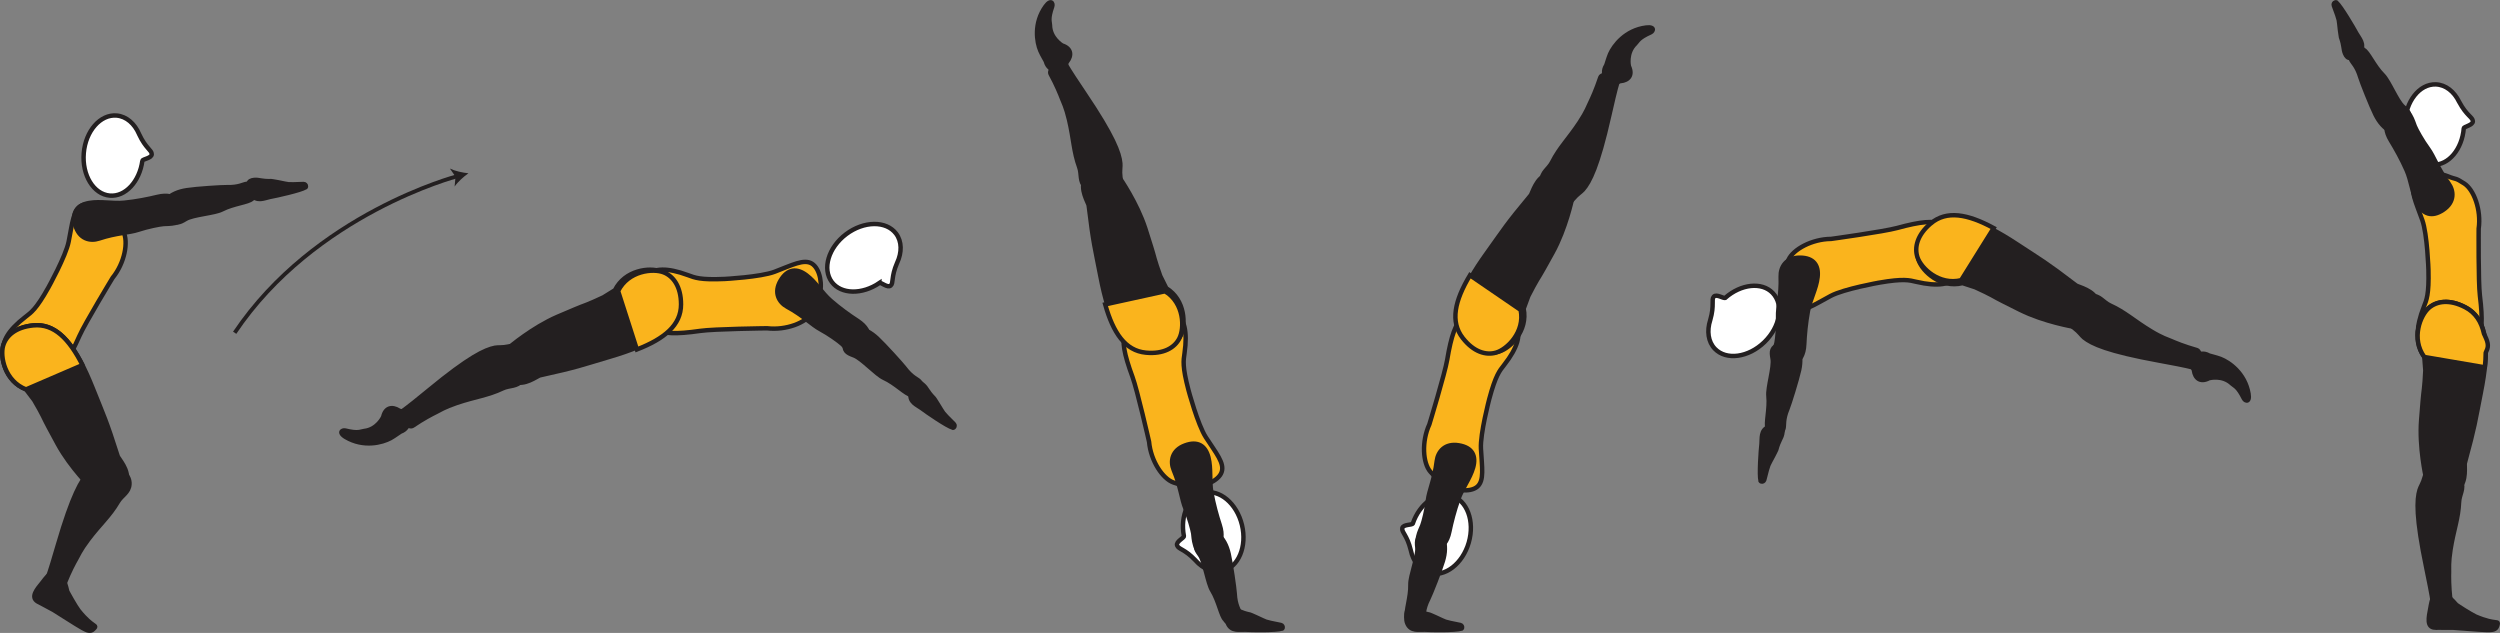 <?xml version="1.0" encoding="UTF-8" standalone="no"?>
<!-- Created with Inkscape (http://www.inkscape.org/) -->

<svg
   version="1.1"
   id="svg1"
   width="318.087"
   height="80.531"
   viewBox="0 0 318.087 80.531"
   sodipodi:docname="cell.svg"
   xmlns:inkscape="http://www.inkscape.org/namespaces/inkscape"
   xmlns:sodipodi="http://sodipodi.sourceforge.net/DTD/sodipodi-0.dtd"
   xmlns="http://www.w3.org/2000/svg"
   xmlns:svg="http://www.w3.org/2000/svg">
  <rect x="0" y="0" width="318.087" height="80.531" fill="#808080" stroke="none"/>
  <sodipodi:namedview
     id="namedview1"
     pagecolor="#ffffff"
     bordercolor="#000000"
     borderopacity="0.25"
     inkscape:showpageshadow="2"
     inkscape:pageopacity="0.0"
     inkscape:pagecheckerboard="0"
     inkscape:deskcolor="#d1d1d1">
    <inkscape:page
       x="0"
       y="0"
       inkscape:label="1"
       id="page1"
       width="318.087"
       height="80.531"
       margin="0"
       bleed="0" />
  </sodipodi:namedview>
  <defs
     id="defs1" />
  <path
     style="fill:#fab41d;fill-opacity:1;fill-rule:nonzero;stroke:none"
     d="m 151.216,49.631 c -0.796,-3.025 -0.64,-3.77 -0.505,-4.682 0.833,-5.719 -1.989,-6.02 -4.599,-4.791 -3.068,1.443 -4.197,1.9 -2.02,7.801 0.61,1.647 2.11,8.251 2.11,8.251 0.218,2.437 1.733,4.703 3.104,5.182 1.453,0.505 0.916,0.203 2.333,0.422 1.364,0.219 3.401,-0.579 3.796,-1.75 0.391,-1.124 -0.692,-2.395 -2.009,-4.427 -1.038,-1.609 -2.21,-6.006 -2.21,-6.006"
     id="path1153" />
  <path
     style="fill:none;stroke:#231f20;stroke-width:0.566;stroke-linecap:butt;stroke-linejoin:miter;stroke-miterlimit:4;stroke-dasharray:none;stroke-opacity:1"
     d="m 151.216,49.631 c -0.796,-3.025 -0.64,-3.77 -0.505,-4.682 0.833,-5.719 -1.989,-6.02 -4.599,-4.791 -3.068,1.443 -4.197,1.9 -2.02,7.801 0.61,1.647 2.11,8.251 2.11,8.251 0.218,2.437 1.733,4.703 3.104,5.182 1.453,0.505 0.916,0.203 2.333,0.422 1.364,0.219 3.401,-0.579 3.796,-1.75 0.391,-1.124 -0.692,-2.395 -2.009,-4.427 -1.038,-1.609 -2.21,-6.006 -2.21,-6.006 z"
     id="path1154" />
  <path
     style="fill:#ffffff;fill-opacity:1;fill-rule:nonzero;stroke:none"
     d="m 150.634,68.21 c 0.036,0.244 -1.032,0.687 -0.866,1.187 0.167,0.5 0.959,0.443 2.324,1.885 l 0.015,0.022 c 0.964,1.078 2.24,1.635 3.464,1.338 2.016,-0.489 3.109,-3.114 2.448,-5.854 -0.667,-2.75 -2.849,-4.567 -4.864,-4.083 -1.933,0.463 -3.021,2.896 -2.521,5.505"
     id="path1155" />
  <path
     style="fill:none;stroke:#231f20;stroke-width:0.566;stroke-linecap:butt;stroke-linejoin:miter;stroke-miterlimit:4;stroke-dasharray:none;stroke-opacity:1"
     d="m 150.634,68.21 c 0.036,0.244 -1.032,0.687 -0.866,1.187 0.167,0.5 0.959,0.443 2.324,1.885 l 0.015,0.022 c 0.964,1.078 2.24,1.635 3.464,1.338 2.016,-0.489 3.109,-3.114 2.448,-5.854 -0.667,-2.75 -2.849,-4.567 -4.864,-4.083 -1.933,0.463 -3.021,2.896 -2.521,5.505 z"
     id="path1156" />
  <path
     style="fill:#231f20;fill-opacity:1;fill-rule:nonzero;stroke:none"
     d="m 140.112,24.235 c 2.214,-0.473 2.579,-0.869 2.432,-1.817 -0.088,-0.63 0.043,-1.245 0,-1.636 -0.118,-1.285 -0.869,-3.411 -4.552,-8.869 -0.833,-1.23 -1.994,-2.984 -2.41,-3.73 -0.667,-1.177 -2.188,0.714 -1.928,1.188 0.818,1.511 1.25,2.605 1.474,3.187 0.151,0.402 0.516,1.068 0.896,2.699 0.578,2.459 0.568,4.016 1.287,6.005 0.333,0.921 0,1.828 0.791,2.563 0.786,0.749 2.01,0.41 2.01,0.41"
     id="path1157" />
  <path
     style="fill:none;stroke:#231f20;stroke-width:0.566;stroke-linecap:butt;stroke-linejoin:miter;stroke-miterlimit:4;stroke-dasharray:none;stroke-opacity:1"
     d="m 140.112,24.235 c 2.214,-0.473 2.579,-0.869 2.432,-1.817 -0.088,-0.63 0.043,-1.245 0,-1.636 -0.118,-1.285 -0.869,-3.411 -4.552,-8.869 -0.833,-1.23 -1.994,-2.984 -2.41,-3.73 -0.667,-1.177 -2.188,0.714 -1.928,1.188 0.818,1.511 1.25,2.605 1.474,3.187 0.151,0.402 0.516,1.068 0.896,2.699 0.578,2.459 0.568,4.016 1.287,6.005 0.333,0.921 0,1.828 0.791,2.563 0.786,0.749 2.01,0.41 2.01,0.41 z"
     id="path1158" />
  <path
     style="fill:#231f20;fill-opacity:1;fill-rule:nonzero;stroke:#231f20;stroke-width:0.566;stroke-linecap:round;stroke-linejoin:round;stroke-miterlimit:4;stroke-dasharray:none;stroke-opacity:1"
     d="m 138.066,22.788 c -0.76,1.198 0.406,3.011 0.448,3.344 0.604,4.979 0.781,5.317 1.505,9.067 1.052,5.432 2.615,8.99 5.953,9.298 2.255,0.202 3.651,-0.652 4.25,-1.824 0.656,-1.307 0.625,-4.484 -1.828,-6.004 l -0.766,-1.538 c -0.38,-1.098 -0.573,-1.634 -0.724,-2.191 -0.25,-0.964 -0.584,-1.991 -1.177,-3.86 -1.068,-3.302 -3.271,-6.454 -3.271,-6.454 -0.104,-0.291 -0.297,-0.494 -0.53,-0.634"
     id="path1159" />
  <path
     style="fill:#fab41d;fill-opacity:1;fill-rule:nonzero;stroke:none"
     d="m 148.248,37.058 -7.63,1.672 c 1.021,3.615 2.541,5.891 5.177,6.141 2.26,0.214 3.661,-0.636 4.255,-1.807 0.666,-1.302 0.652,-4.479 -1.802,-6.006"
     id="path1160" />
  <path
     style="fill:none;stroke:#231f20;stroke-width:0.566;stroke-linecap:butt;stroke-linejoin:miter;stroke-miterlimit:4;stroke-dasharray:none;stroke-opacity:1"
     d="m 148.248,37.058 -7.63,1.672 c 1.021,3.615 2.541,5.891 5.177,6.141 2.26,0.214 3.661,-0.636 4.255,-1.807 0.666,-1.302 0.652,-4.479 -1.802,-6.006 z"
     id="path1161" />
  <path
     style="fill:#231f20;fill-opacity:1;fill-rule:nonzero;stroke:none"
     d="m 155.874,78.834 c -0.491,-0.416 -0.803,-2.342 -1.642,-3.708 -0.573,-0.927 -0.932,-3.645 -1.568,-4.525 -0.582,-0.808 -0.77,-1.23 0.027,-2.047 0.479,-0.49 1.713,-1.125 2.093,-0.781 0.891,0.791 1.298,1.645 1.542,2.686 0.276,1.183 0.745,4.464 0.776,5.074 0.073,1.521 0.557,2.073 0.62,2.473 0.104,0.756 -0.162,0.986 -0.63,1.162 -0.906,0.338 -1.218,-0.334 -1.218,-0.334"
     id="path1162" />
  <path
     style="fill:none;stroke:#231f20;stroke-width:0.566;stroke-linecap:butt;stroke-linejoin:miter;stroke-miterlimit:4;stroke-dasharray:none;stroke-opacity:1"
     d="m 155.874,78.834 c -0.491,-0.416 -0.803,-2.342 -1.642,-3.708 -0.573,-0.927 -0.932,-3.645 -1.568,-4.525 -0.582,-0.808 -0.77,-1.23 0.027,-2.047 0.479,-0.49 1.713,-1.125 2.093,-0.781 0.891,0.791 1.298,1.645 1.542,2.686 0.276,1.183 0.745,4.464 0.776,5.074 0.073,1.521 0.557,2.073 0.62,2.473 0.104,0.756 -0.162,0.986 -0.63,1.162 -0.906,0.338 -1.218,-0.334 -1.218,-0.334 z"
     id="path1163" />
  <path
     style="fill:#231f20;fill-opacity:1;fill-rule:nonzero;stroke:none"
     d="m 153.186,70.178 c -1.271,0.245 -1.292,-1.79 -1.37,-2.322 -0.089,-0.536 -0.505,-2.036 -0.985,-3.162 -0.479,-1.13 -0.593,-2.745 -1.495,-4.885 -0.473,-1.126 -0.224,-2.527 1.443,-3.14 1.647,-0.611 2.609,0.083 2.98,1.536 0.364,1.448 0.104,2.968 0.369,4.453 0.266,1.489 0.683,2.979 1.063,4.135 0.432,1.313 0.161,2.12 -0.204,2.432 -0.895,0.792 -1.801,0.953 -1.801,0.953"
     id="path1164" />
  <path
     style="fill:none;stroke:#231f20;stroke-width:0.566;stroke-linecap:butt;stroke-linejoin:miter;stroke-miterlimit:4;stroke-dasharray:none;stroke-opacity:1"
     d="m 153.186,70.178 c -1.271,0.245 -1.292,-1.79 -1.37,-2.322 -0.089,-0.536 -0.505,-2.036 -0.985,-3.162 -0.479,-1.13 -0.593,-2.745 -1.495,-4.885 -0.473,-1.126 -0.224,-2.527 1.443,-3.14 1.647,-0.611 2.609,0.083 2.98,1.536 0.364,1.448 0.104,2.968 0.369,4.453 0.266,1.489 0.683,2.979 1.063,4.135 0.432,1.313 0.161,2.12 -0.204,2.432 -0.895,0.792 -1.801,0.953 -1.801,0.953 z"
     id="path1165" />
  <path
     style="fill:#231f20;fill-opacity:1;fill-rule:nonzero;stroke:none"
     d="m 163.118,79.975 c -0.692,0.246 -3.943,0.193 -4.687,0.14 -0.663,-0.035 -1.781,0.262 -2.209,-0.817 -0.182,-0.421 -0.135,-1.183 -0.036,-1.484 0.088,-0.245 0.406,-0.322 0.792,-0.26 0.661,0.088 0.817,0.38 2.066,0.645 0,0 0.287,0.105 0.778,0.334 1.494,0.661 0.776,0.511 3.156,0.989 0.161,0.032 0.249,0.224 0.224,0.334 -0.052,0.177 -0.084,0.119 -0.084,0.119"
     id="path1166" />
  <path
     style="fill:none;stroke:#231f20;stroke-width:0.566;stroke-linecap:round;stroke-linejoin:round;stroke-miterlimit:4;stroke-dasharray:none;stroke-opacity:1"
     d="m 163.118,79.975 c -0.692,0.246 -3.943,0.193 -4.687,0.14 -0.663,-0.035 -1.781,0.262 -2.209,-0.817 -0.182,-0.421 -0.135,-1.183 -0.036,-1.484 0.088,-0.245 0.406,-0.322 0.792,-0.26 0.661,0.088 0.817,0.38 2.066,0.645 0,0 0.287,0.105 0.778,0.334 1.494,0.661 0.776,0.511 3.156,0.989 0.161,0.032 0.249,0.224 0.224,0.334 -0.052,0.177 -0.084,0.119 -0.084,0.119 z"
     id="path1168" />
  <path
     style="fill:#231f20;fill-opacity:1;fill-rule:nonzero;stroke:none"
     d="m 135.18,5.673 c 1.292,0.428 1.328,1.422 0.688,2.234 -0.188,0.246 -0.094,0.657 -0.302,0.881 -0.479,0.516 -2.219,0.526 -2.599,-0.927 -0.027,-0.104 -0.464,-0.797 -0.708,-1.364 -0.48,-1.115 -0.896,-3.579 0.687,-5.761 0.745,-1.036 1.218,-0.4 1.046,0.109 -0.561,1.615 -0.296,1.865 -0.281,2.349 0.016,1.62 1.469,2.479 1.469,2.479"
     id="path1170" />
  <path
     style="fill:none;stroke:#231f20;stroke-width:0.333;stroke-linecap:butt;stroke-linejoin:miter;stroke-miterlimit:4;stroke-dasharray:none;stroke-opacity:1"
     d="m 135.18,5.673 c 1.292,0.428 1.328,1.422 0.688,2.234 -0.188,0.246 -0.094,0.657 -0.302,0.881 -0.479,0.516 -2.219,0.526 -2.599,-0.927 -0.027,-0.104 -0.464,-0.797 -0.708,-1.364 -0.48,-1.115 -0.896,-3.579 0.687,-5.761 0.745,-1.036 1.218,-0.4 1.046,0.109 -0.561,1.615 -0.296,1.865 -0.281,2.349 0.016,1.62 1.469,2.479 1.469,2.479 z"
     id="path1171" />
  <path
     style="fill:#fab41d;fill-opacity:1;fill-rule:nonzero;stroke:none"
     d="m 189.488,50.762 c 0.807,-3.021 1.312,-3.589 1.88,-4.313 3.567,-4.552 1.266,-6.214 -1.609,-6.443 -3.381,-0.271 -4.589,-0.437 -5.625,5.772 -0.292,1.728 -2.266,8.208 -2.266,8.208 -1.016,2.224 -0.828,4.937 0.124,6.036 1.006,1.161 0.699,0.631 1.814,1.532 1.077,0.864 3.238,1.176 4.166,0.364 0.896,-0.787 0.588,-2.426 0.454,-4.844 -0.1,-1.91 1.062,-6.312 1.062,-6.312"
     id="path1172" />
  <path
     style="fill:none;stroke:#231f20;stroke-width:0.566;stroke-linecap:butt;stroke-linejoin:miter;stroke-miterlimit:4;stroke-dasharray:none;stroke-opacity:1"
     d="m 189.488,50.762 c 0.807,-3.021 1.312,-3.589 1.88,-4.313 3.567,-4.552 1.266,-6.214 -1.609,-6.443 -3.381,-0.271 -4.589,-0.437 -5.625,5.772 -0.292,1.728 -2.266,8.208 -2.266,8.208 -1.016,2.224 -0.828,4.937 0.124,6.036 1.006,1.161 0.699,0.631 1.814,1.532 1.077,0.864 3.238,1.176 4.166,0.364 0.896,-0.787 0.588,-2.426 0.454,-4.844 -0.1,-1.91 1.062,-6.312 1.062,-6.312 z"
     id="path1173" />
  <path
     style="fill:#ffffff;fill-opacity:1;fill-rule:nonzero;stroke:none"
     d="m 179.759,66.606 c -0.089,0.228 -1.24,0.083 -1.339,0.593 -0.104,0.522 0.61,0.865 1.078,2.798 l 0.005,0.02 c 0.303,1.422 1.136,2.537 2.344,2.885 1.995,0.573 4.245,-1.161 5.031,-3.869 0.781,-2.719 -0.208,-5.375 -2.198,-5.959 -1.906,-0.557 -4.057,1.011 -4.921,3.532"
     id="path1174" />
  <path
     style="fill:none;stroke:#231f20;stroke-width:0.566;stroke-linecap:butt;stroke-linejoin:miter;stroke-miterlimit:4;stroke-dasharray:none;stroke-opacity:1"
     d="m 179.759,66.606 c -0.089,0.228 -1.24,0.083 -1.339,0.593 -0.104,0.522 0.61,0.865 1.078,2.798 l 0.005,0.02 c 0.303,1.422 1.136,2.537 2.344,2.885 1.995,0.573 4.245,-1.161 5.031,-3.869 0.781,-2.719 -0.208,-5.375 -2.198,-5.959 -1.906,-0.557 -4.057,1.011 -4.921,3.532 z"
     id="path1175" />
  <path
     style="fill:#231f20;fill-opacity:1;fill-rule:nonzero;stroke:none"
     d="m 197.232,24.721 c 1.865,1.285 2.401,1.281 2.989,0.525 0.402,-0.5 0.938,-0.828 1.194,-1.12 0.853,-0.973 1.885,-2.979 3.333,-9.396 0.323,-1.457 0.801,-3.5 1.063,-4.312 0.4,-1.297 -2.022,-1.104 -2.188,-0.588 -0.542,1.624 -1.036,2.692 -1.307,3.255 -0.188,0.385 -0.428,1.104 -1.349,2.5 -1.391,2.109 -2.536,3.167 -3.49,5.052 -0.442,0.88 -1.333,1.255 -1.322,2.339 -0.006,1.082 1.077,1.745 1.077,1.745"
     id="path1176" />
  <path
     style="fill:none;stroke:#231f20;stroke-width:0.566;stroke-linecap:butt;stroke-linejoin:miter;stroke-miterlimit:4;stroke-dasharray:none;stroke-opacity:1"
     d="m 197.232,24.721 c 1.865,1.285 2.401,1.281 2.989,0.525 0.402,-0.5 0.938,-0.828 1.194,-1.12 0.853,-0.973 1.885,-2.979 3.333,-9.396 0.323,-1.457 0.801,-3.5 1.063,-4.312 0.4,-1.297 -2.022,-1.104 -2.188,-0.588 -0.542,1.624 -1.036,2.692 -1.307,3.255 -0.188,0.385 -0.428,1.104 -1.349,2.5 -1.391,2.109 -2.536,3.167 -3.49,5.052 -0.442,0.88 -1.333,1.255 -1.322,2.339 -0.006,1.082 1.077,1.745 1.077,1.745 z"
     id="path1177" />
  <path
     style="fill:#231f20;fill-opacity:1;fill-rule:nonzero;stroke:#231f20;stroke-width:0.566;stroke-linecap:round;stroke-linejoin:round;stroke-miterlimit:4;stroke-dasharray:none;stroke-opacity:1"
     d="m 196.883,22.235 c -1.395,0.266 -1.911,2.36 -2.129,2.621 -3.21,3.854 -3.334,4.218 -5.563,7.317 -3.235,4.491 -4.751,8.062 -2.688,10.698 1.401,1.787 2.98,2.214 4.245,1.85 1.396,-0.417 3.687,-2.62 3.115,-5.448 l 0.593,-1.609 c 0.542,-1.033 0.797,-1.543 1.099,-2.033 0.532,-0.843 1.052,-1.791 2,-3.505 1.672,-3.041 2.458,-6.807 2.458,-6.807 0.142,-0.275 0.156,-0.551 0.094,-0.818"
     id="path1178" />
  <path
     style="fill:#fab41d;fill-opacity:1;fill-rule:nonzero;stroke:none"
     d="m 193.478,39.434 -6.448,-4.412 c -1.932,3.23 -2.542,5.891 -0.918,7.984 1.391,1.787 2.97,2.229 4.235,1.86 1.401,-0.407 3.703,-2.604 3.131,-5.432"
     id="path1179" />
  <path
     style="fill:none;stroke:#231f20;stroke-width:0.566;stroke-linecap:butt;stroke-linejoin:miter;stroke-miterlimit:4;stroke-dasharray:none;stroke-opacity:1"
     d="m 193.478,39.434 -6.448,-4.412 c -1.932,3.23 -2.542,5.891 -0.918,7.984 1.391,1.787 2.97,2.229 4.235,1.86 1.401,-0.407 3.703,-2.604 3.131,-5.432 z"
     id="path1180" />
  <path
     style="fill:#231f20;fill-opacity:1;fill-rule:nonzero;stroke:none"
     d="m 179.035,78.429 c -0.219,-0.609 0.463,-2.437 0.416,-4.042 -0.036,-1.083 0.995,-3.619 0.885,-4.704 -0.109,-0.989 -0.062,-1.448 1.042,-1.765 0.657,-0.188 2.042,-0.12 2.204,0.364 0.38,1.131 0.306,2.074 0.005,3.1 -0.349,1.167 -1.568,4.244 -1.844,4.786 -0.693,1.359 -0.552,2.078 -0.693,2.458 -0.286,0.709 -0.63,0.771 -1.119,0.694 -0.953,-0.152 -0.896,-0.891 -0.896,-0.891"
     id="path1181" />
  <path
     style="fill:none;stroke:#231f20;stroke-width:0.566;stroke-linecap:butt;stroke-linejoin:miter;stroke-miterlimit:4;stroke-dasharray:none;stroke-opacity:1"
     d="m 179.035,78.429 c -0.219,-0.609 0.463,-2.437 0.416,-4.042 -0.036,-1.083 0.995,-3.619 0.885,-4.704 -0.109,-0.989 -0.062,-1.448 1.042,-1.765 0.657,-0.188 2.042,-0.12 2.204,0.364 0.38,1.131 0.306,2.074 0.005,3.1 -0.349,1.167 -1.568,4.244 -1.844,4.786 -0.693,1.359 -0.552,2.078 -0.693,2.458 -0.286,0.709 -0.63,0.771 -1.119,0.694 -0.953,-0.152 -0.896,-0.891 -0.896,-0.891 z"
     id="path1182" />
  <path
     style="fill:#231f20;fill-opacity:1;fill-rule:nonzero;stroke:none"
     d="m 180.998,69.58 c -1.224,-0.422 -0.23,-2.198 -0.042,-2.698 0.194,-0.511 0.579,-2.021 0.719,-3.229 0.147,-1.224 0.849,-2.677 1.125,-4.984 0.151,-1.215 1.063,-2.308 2.812,-2.011 1.735,0.287 2.23,1.364 1.828,2.807 -0.4,1.437 -1.385,2.63 -1.89,4.052 -0.51,1.423 -0.891,2.928 -1.135,4.114 -0.271,1.355 -0.907,1.923 -1.38,2.016 -1.172,0.235 -2.037,-0.067 -2.037,-0.067"
     id="path1183" />
  <path
     style="fill:none;stroke:#231f20;stroke-width:0.566;stroke-linecap:butt;stroke-linejoin:miter;stroke-miterlimit:4;stroke-dasharray:none;stroke-opacity:1"
     d="m 180.998,69.58 c -1.224,-0.422 -0.23,-2.198 -0.042,-2.698 0.194,-0.511 0.579,-2.021 0.719,-3.229 0.147,-1.224 0.849,-2.677 1.125,-4.984 0.151,-1.215 1.063,-2.308 2.812,-2.011 1.735,0.287 2.23,1.364 1.828,2.807 -0.4,1.437 -1.385,2.63 -1.89,4.052 -0.51,1.423 -0.891,2.928 -1.135,4.114 -0.271,1.355 -0.907,1.923 -1.38,2.016 -1.172,0.235 -2.037,-0.067 -2.037,-0.067 z"
     id="path1184" />
  <path
     style="fill:#231f20;fill-opacity:1;fill-rule:nonzero;stroke:none"
     d="m 185.946,79.975 c -0.692,0.246 -3.943,0.193 -4.687,0.14 -0.661,-0.035 -1.781,0.262 -2.209,-0.817 -0.187,-0.421 -0.135,-1.183 -0.036,-1.484 0.084,-0.245 0.406,-0.322 0.792,-0.26 0.661,0.088 0.817,0.38 2.062,0.645 0,0 0.291,0.105 0.782,0.334 1.494,0.661 0.776,0.511 3.156,0.989 0.161,0.032 0.249,0.224 0.224,0.334 -0.052,0.177 -0.084,0.119 -0.084,0.119"
     id="path1185" />
  <path
     style="fill:none;stroke:#231f20;stroke-width:0.566;stroke-linecap:round;stroke-linejoin:round;stroke-miterlimit:4;stroke-dasharray:none;stroke-opacity:1"
     d="m 185.946,79.975 c -0.692,0.246 -3.943,0.193 -4.687,0.14 -0.661,-0.035 -1.781,0.262 -2.209,-0.817 -0.187,-0.421 -0.135,-1.183 -0.036,-1.484 0.084,-0.245 0.406,-0.322 0.792,-0.26 0.661,0.088 0.817,0.38 2.062,0.645 0,0 0.291,0.105 0.782,0.334 1.494,0.661 0.776,0.511 3.156,0.989 0.161,0.032 0.249,0.224 0.224,0.334 -0.052,0.177 -0.084,0.119 -0.084,0.119 z"
     id="path1187" />
  <path
     style="fill:#231f20;fill-opacity:1;fill-rule:nonzero;stroke:none"
     d="m 207.363,8.402 c 0.572,1.23 -0.126,1.938 -1.156,2.032 -0.314,0.031 -0.543,0.38 -0.85,0.385 -0.704,0 -1.906,-1.261 -1.109,-2.531 0.057,-0.088 0.265,-0.881 0.505,-1.454 0.49,-1.109 1.99,-3.104 4.672,-3.446 1.26,-0.167 1.124,0.614 0.635,0.837 -1.557,0.699 -1.557,1.063 -1.905,1.407 -1.168,1.125 -0.792,2.77 -0.792,2.77"
     id="path1189" />
  <path
     style="fill:none;stroke:#231f20;stroke-width:0.333;stroke-linecap:butt;stroke-linejoin:miter;stroke-miterlimit:4;stroke-dasharray:none;stroke-opacity:1"
     d="m 207.363,8.402 c 0.572,1.23 -0.126,1.938 -1.156,2.032 -0.314,0.031 -0.543,0.38 -0.85,0.385 -0.704,0 -1.906,-1.261 -1.109,-2.531 0.057,-0.088 0.265,-0.881 0.505,-1.454 0.49,-1.109 1.99,-3.104 4.672,-3.446 1.26,-0.167 1.124,0.614 0.635,0.837 -1.557,0.699 -1.557,1.063 -1.905,1.407 -1.168,1.125 -0.792,2.77 -0.792,2.77 z"
     id="path1190" />
  <path
     style="fill:#fab41d;fill-opacity:1;fill-rule:nonzero;stroke:none"
     d="m 92.211,35.492 c -3.129,0.145 -3.817,-0.167 -4.681,-0.486 -5.423,-2.009 -6.303,0.683 -5.647,3.491 0.767,3.296 0.975,4.505 7.204,3.604 1.735,-0.251 8.511,-0.333 8.511,-0.333 2.426,0.29 4.957,-0.71 5.713,-1.954 0.801,-1.313 0.391,-0.855 0.905,-2.193 0.5,-1.291 0.136,-3.443 -0.921,-4.083 -1.016,-0.609 -2.484,0.178 -4.745,1.042 -1.791,0.677 -6.339,0.912 -6.339,0.912"
     id="path1191" />
  <path
     style="fill:none;stroke:#231f20;stroke-width:0.566;stroke-linecap:butt;stroke-linejoin:miter;stroke-miterlimit:4;stroke-dasharray:none;stroke-opacity:1"
     d="m 92.211,35.492 c -3.129,0.145 -3.817,-0.167 -4.681,-0.486 -5.423,-2.009 -6.303,0.683 -5.647,3.491 0.767,3.296 0.975,4.505 7.204,3.604 1.735,-0.251 8.511,-0.333 8.511,-0.333 2.426,0.29 4.957,-0.71 5.713,-1.954 0.801,-1.313 0.391,-0.855 0.905,-2.193 0.5,-1.291 0.136,-3.443 -0.921,-4.083 -1.016,-0.609 -2.484,0.178 -4.745,1.042 -1.791,0.677 -6.339,0.912 -6.339,0.912 z"
     id="path1192" />
  <path
     style="fill:#ffffff;fill-opacity:1;fill-rule:nonzero;stroke:none"
     d="m 111.894,36.006 c 0.208,-0.124 1.037,0.677 1.432,0.329 0.39,-0.343 0.026,-1.053 0.813,-2.881 l 0.011,-0.02 c 0.609,-1.313 0.614,-2.709 -0.142,-3.713 -1.254,-1.657 -4.093,-1.62 -6.349,0.072 -2.26,1.704 -3.061,4.423 -1.823,6.089 1.194,1.588 3.855,1.619 6.058,0.124"
     id="path1193" />
  <path
     style="fill:none;stroke:#231f20;stroke-width:0.566;stroke-linecap:butt;stroke-linejoin:miter;stroke-miterlimit:4;stroke-dasharray:none;stroke-opacity:1"
     d="m 111.894,36.006 c 0.208,-0.124 1.037,0.677 1.432,0.329 0.39,-0.343 0.026,-1.053 0.813,-2.881 l 0.011,-0.02 c 0.609,-1.313 0.614,-2.709 -0.142,-3.713 -1.254,-1.657 -4.093,-1.62 -6.349,0.072 -2.26,1.704 -3.061,4.423 -1.823,6.089 1.194,1.588 3.855,1.619 6.058,0.124 z"
     id="path1194" />
  <path
     style="fill:#231f20;fill-opacity:1;fill-rule:nonzero;stroke:none"
     d="m 66.654,46.345 c -0.687,-2.156 -1.114,-2.479 -2.042,-2.244 -0.62,0.145 -1.244,0.072 -1.629,0.145 -1.266,0.246 -3.313,1.199 -8.39,5.385 -1.147,0.949 -2.782,2.271 -3.491,2.751 -1.109,0.776 0.928,2.115 1.376,1.812 1.421,-0.959 2.468,-1.495 3.025,-1.771 0.386,-0.188 1.016,-0.614 2.599,-1.15 2.396,-0.808 3.948,-0.948 5.854,-1.855 0.891,-0.416 1.823,-0.172 2.479,-1.036 0.672,-0.849 0.219,-2.037 0.219,-2.037"
     id="path1195" />
  <path
     style="fill:none;stroke:#231f20;stroke-width:0.566;stroke-linecap:butt;stroke-linejoin:miter;stroke-miterlimit:4;stroke-dasharray:none;stroke-opacity:1"
     d="m 66.654,46.345 c -0.687,-2.156 -1.114,-2.479 -2.042,-2.244 -0.62,0.145 -1.244,0.072 -1.629,0.145 -1.266,0.246 -3.313,1.199 -8.39,5.385 -1.147,0.949 -2.782,2.271 -3.491,2.751 -1.109,0.776 0.928,2.115 1.376,1.812 1.421,-0.959 2.468,-1.495 3.025,-1.771 0.386,-0.188 1.016,-0.614 2.599,-1.15 2.396,-0.808 3.948,-0.948 5.854,-1.855 0.891,-0.416 1.823,-0.172 2.479,-1.036 0.672,-0.849 0.219,-2.037 0.219,-2.037 z"
     id="path1196" />
  <path
     style="fill:#231f20;fill-opacity:1;fill-rule:nonzero;stroke:#231f20;stroke-width:0.566;stroke-linecap:round;stroke-linejoin:round;stroke-miterlimit:4;stroke-dasharray:none;stroke-opacity:1"
     d="m 65.41,48.522 c 1.26,0.646 2.953,-0.692 3.286,-0.765 4.896,-1.079 5.219,-1.281 8.886,-2.365 5.301,-1.558 8.692,-3.452 8.682,-6.802 -0.01,-2.27 -1,-3.579 -2.224,-4.062 -1.36,-0.531 -4.516,-0.193 -5.797,2.39 l -1.459,0.907 c -1.057,0.484 -1.573,0.729 -2.109,0.932 -0.943,0.344 -1.932,0.771 -3.735,1.541 -3.186,1.375 -6.114,3.87 -6.114,3.87 -0.276,0.13 -0.463,0.338 -0.578,0.584"
     id="path1197" />
  <path
     style="fill:#fab41d;fill-opacity:1;fill-rule:nonzero;stroke:none"
     d="m 84.446,34.658 c -1.354,-0.537 -4.52,-0.218 -5.802,2.37 l 2.391,7.437 c 3.5,-1.364 5.619,-3.094 5.615,-5.74 0,-2.271 -0.98,-3.588 -2.204,-4.067"
     id="path1198" />
  <path
     style="fill:none;stroke:#231f20;stroke-width:0.566;stroke-linecap:butt;stroke-linejoin:miter;stroke-miterlimit:4;stroke-dasharray:none;stroke-opacity:1"
     d="m 84.446,34.658 c -1.354,-0.537 -4.52,-0.218 -5.802,2.37 l 2.391,7.437 c 3.5,-1.364 5.619,-3.094 5.615,-5.74 0,-2.271 -0.98,-3.588 -2.204,-4.067 z"
     id="path1199" />
  <path
     style="fill:#231f20;fill-opacity:1;fill-rule:nonzero;stroke:none"
     d="m 115.91,50.235 c -0.642,-0.067 -1.979,-1.489 -3.443,-2.15 -0.989,-0.448 -2.808,-2.5 -3.828,-2.869 -0.932,-0.345 -1.328,-0.59 -1.12,-1.715 0.12,-0.676 0.792,-1.895 1.297,-1.823 1.182,0.162 1.995,0.642 2.782,1.366 0.89,0.827 3.113,3.281 3.484,3.765 0.91,1.224 1.62,1.412 1.896,1.713 0.51,0.568 0.416,0.901 0.124,1.308 -0.558,0.786 -1.192,0.405 -1.192,0.405"
     id="path1200" />
  <path
     style="fill:none;stroke:#231f20;stroke-width:0.566;stroke-linecap:butt;stroke-linejoin:miter;stroke-miterlimit:4;stroke-dasharray:none;stroke-opacity:1"
     d="m 115.91,50.235 c -0.642,-0.067 -1.979,-1.489 -3.443,-2.15 -0.989,-0.448 -2.808,-2.5 -3.828,-2.869 -0.932,-0.345 -1.328,-0.59 -1.12,-1.715 0.12,-0.676 0.792,-1.895 1.297,-1.823 1.182,0.162 1.995,0.642 2.782,1.366 0.89,0.827 3.113,3.281 3.484,3.765 0.91,1.224 1.62,1.412 1.896,1.713 0.51,0.568 0.416,0.901 0.124,1.308 -0.558,0.786 -1.192,0.405 -1.192,0.405 z"
     id="path1201" />
  <path
     style="fill:#231f20;fill-opacity:1;fill-rule:nonzero;stroke:none"
     d="m 109.664,44.705 c -0.838,0.989 -2.129,-0.589 -2.525,-0.948 -0.401,-0.369 -1.667,-1.276 -2.745,-1.855 -1.083,-0.577 -2.183,-1.76 -4.23,-2.869 -1.072,-0.579 -1.754,-1.823 -0.844,-3.344 0.902,-1.511 2.09,-1.578 3.287,-0.672 1.193,0.89 1.937,2.245 3.079,3.24 1.14,0.995 2.396,1.896 3.416,2.552 1.157,0.755 1.453,1.552 1.365,2.025 -0.203,1.177 -0.803,1.871 -0.803,1.871"
     id="path1202" />
  <path
     style="fill:none;stroke:#231f20;stroke-width:0.566;stroke-linecap:butt;stroke-linejoin:miter;stroke-miterlimit:4;stroke-dasharray:none;stroke-opacity:1"
     d="m 109.664,44.705 c -0.838,0.989 -2.129,-0.589 -2.525,-0.948 -0.401,-0.369 -1.667,-1.276 -2.745,-1.855 -1.083,-0.577 -2.183,-1.76 -4.23,-2.869 -1.072,-0.579 -1.754,-1.823 -0.844,-3.344 0.902,-1.511 2.09,-1.578 3.287,-0.672 1.193,0.89 1.937,2.245 3.079,3.24 1.14,0.995 2.396,1.896 3.416,2.552 1.157,0.755 1.453,1.552 1.365,2.025 -0.203,1.177 -0.803,1.871 -0.803,1.871 z"
     id="path1203" />
  <path
     style="fill:#231f20;fill-opacity:1;fill-rule:nonzero;stroke:none"
     d="m 121.243,54.418 c -0.713,-0.183 -3.391,-2.026 -3.979,-2.478 -0.532,-0.402 -1.63,-0.776 -1.386,-1.907 0.078,-0.453 0.542,-1.057 0.792,-1.255 0.208,-0.157 0.516,-0.048 0.802,0.219 0.5,0.448 0.468,0.771 1.359,1.681 0,0 0.183,0.245 0.464,0.714 0.88,1.376 0.364,0.854 2.083,2.567 0.12,0.115 0.089,0.323 0.005,0.402 -0.145,0.12 -0.14,0.057 -0.14,0.057"
     id="path1204" />
  <path
     style="fill:none;stroke:#231f20;stroke-width:0.566;stroke-linecap:round;stroke-linejoin:round;stroke-miterlimit:4;stroke-dasharray:none;stroke-opacity:1"
     d="m 121.243,54.418 c -0.713,-0.183 -3.391,-2.026 -3.979,-2.478 -0.532,-0.402 -1.63,-0.776 -1.386,-1.907 0.078,-0.453 0.542,-1.057 0.792,-1.255 0.208,-0.157 0.516,-0.048 0.802,0.219 0.5,0.448 0.468,0.771 1.359,1.681 0,0 0.183,0.245 0.464,0.714 0.88,1.376 0.364,0.854 2.083,2.567 0.12,0.115 0.089,0.323 0.005,0.402 -0.145,0.12 -0.14,0.057 -0.14,0.057 z"
     id="path1205" />
  <path
     style="fill:#231f20;fill-opacity:1;fill-rule:nonzero;stroke:none"
     d="m 48.645,53.022 c 0.301,-1.323 1.29,-1.453 2.161,-0.901 0.26,0.172 0.656,0.037 0.905,0.219 0.558,0.433 0.735,2.161 -0.676,2.677 -0.1,0.037 -0.75,0.537 -1.292,0.839 -1.068,0.578 -3.474,1.234 -5.802,-0.135 -1.099,-0.647 -0.51,-1.177 0.016,-1.057 1.656,0.41 1.885,0.118 2.364,0.057 1.614,-0.172 2.324,-1.699 2.324,-1.699"
     id="path1206" />
  <path
     style="fill:none;stroke:#231f20;stroke-width:0.333;stroke-linecap:butt;stroke-linejoin:miter;stroke-miterlimit:4;stroke-dasharray:none;stroke-opacity:1"
     d="m 48.645,53.022 c 0.301,-1.323 1.29,-1.453 2.161,-0.901 0.26,0.172 0.656,0.037 0.905,0.219 0.558,0.433 0.735,2.161 -0.676,2.677 -0.1,0.037 -0.75,0.537 -1.292,0.839 -1.068,0.578 -3.474,1.234 -5.802,-0.135 -1.099,-0.647 -0.51,-1.177 0.016,-1.057 1.656,0.41 1.885,0.118 2.364,0.057 1.614,-0.172 2.324,-1.699 2.324,-1.699 z"
     id="path1207" />
  <path
     style="fill:#fab41d;fill-opacity:1;fill-rule:nonzero;stroke:none"
     d="m 239.112,35.959 c 3.084,-0.53 3.808,-0.312 4.704,-0.103 5.629,1.322 6.171,-1.464 5.171,-4.167 -1.171,-3.178 -1.531,-4.349 -7.599,-2.683 -1.692,0.464 -8.405,1.391 -8.405,1.391 -2.443,0.016 -4.824,1.328 -5.423,2.647 -0.629,1.405 -0.281,0.901 -0.625,2.291 -0.338,1.343 0.286,3.438 1.422,3.938 1.083,0.484 2.443,-0.485 4.578,-1.626 1.693,-0.895 6.177,-1.688 6.177,-1.688"
     id="path1208" />
  <path
     style="fill:none;stroke:#231f20;stroke-width:0.566;stroke-linecap:butt;stroke-linejoin:miter;stroke-miterlimit:4;stroke-dasharray:none;stroke-opacity:1"
     d="m 239.112,35.959 c 3.084,-0.53 3.808,-0.312 4.704,-0.103 5.629,1.322 6.171,-1.464 5.171,-4.167 -1.171,-3.178 -1.531,-4.349 -7.599,-2.683 -1.692,0.464 -8.405,1.391 -8.405,1.391 -2.443,0.016 -4.824,1.328 -5.423,2.647 -0.629,1.405 -0.281,0.901 -0.625,2.291 -0.338,1.343 0.286,3.438 1.422,3.938 1.083,0.484 2.443,-0.485 4.578,-1.626 1.693,-0.895 6.177,-1.688 6.177,-1.688 z"
     id="path1209" />
  <path
     style="fill:#ffffff;fill-opacity:1;fill-rule:nonzero;stroke:none"
     d="m 219.519,37.888 c -0.194,0.156 -1.115,-0.538 -1.464,-0.142 -0.344,0.391 0.104,1.047 -0.448,2.959 l -0.006,0.02 c -0.442,1.376 -0.276,2.767 0.6,3.663 1.448,1.494 4.266,1.104 6.287,-0.855 2.036,-1.975 2.495,-4.771 1.052,-6.265 -1.376,-1.434 -4.027,-1.131 -6.021,0.62"
     id="path1210" />
  <path
     style="fill:none;stroke:#231f20;stroke-width:0.566;stroke-linecap:butt;stroke-linejoin:miter;stroke-miterlimit:4;stroke-dasharray:none;stroke-opacity:1"
     d="m 219.519,37.888 c -0.194,0.156 -1.115,-0.538 -1.464,-0.142 -0.344,0.391 0.104,1.047 -0.448,2.959 l -0.006,0.02 c -0.442,1.376 -0.276,2.767 0.6,3.663 1.448,1.494 4.266,1.104 6.287,-0.855 2.036,-1.975 2.495,-4.771 1.052,-6.265 -1.376,-1.434 -4.027,-1.131 -6.021,0.62 z"
     id="path1211" />
  <path
     style="fill:#231f20;fill-opacity:1;fill-rule:nonzero;stroke:none"
     d="m 264.383,38.782 c -1.203,1.917 -1.176,2.453 -0.396,3.016 0.516,0.375 0.865,0.896 1.162,1.142 1.006,0.812 3.058,1.759 9.531,2.937 1.464,0.265 3.527,0.656 4.355,0.885 1.306,0.349 1.014,-2.068 0.494,-2.213 -1.646,-0.469 -2.734,-0.923 -3.308,-1.172 -0.39,-0.172 -1.124,-0.375 -2.552,-1.24 -2.166,-1.307 -3.27,-2.402 -5.197,-3.276 -0.891,-0.412 -1.308,-1.281 -2.391,-1.224 -1.084,0.036 -1.698,1.145 -1.698,1.145"
     id="path1212" />
  <path
     style="fill:none;stroke:#231f20;stroke-width:0.566;stroke-linecap:butt;stroke-linejoin:miter;stroke-miterlimit:4;stroke-dasharray:none;stroke-opacity:1"
     d="m 264.383,38.782 c -1.203,1.917 -1.176,2.453 -0.396,3.016 0.516,0.375 0.865,0.896 1.162,1.142 1.006,0.812 3.058,1.759 9.531,2.937 1.464,0.265 3.527,0.656 4.355,0.885 1.306,0.349 1.014,-2.068 0.494,-2.213 -1.646,-0.469 -2.734,-0.923 -3.308,-1.172 -0.39,-0.172 -1.124,-0.375 -2.552,-1.24 -2.166,-1.307 -3.27,-2.402 -5.197,-3.276 -0.891,-0.412 -1.308,-1.281 -2.391,-1.224 -1.084,0.036 -1.698,1.145 -1.698,1.145 z"
     id="path1213" />
  <path
     style="fill:#231f20;fill-opacity:1;fill-rule:nonzero;stroke:#231f20;stroke-width:0.566;stroke-linecap:round;stroke-linejoin:round;stroke-miterlimit:4;stroke-dasharray:none;stroke-opacity:1"
     d="m 266.852,38.33 c -0.323,-1.376 -2.432,-1.813 -2.708,-2.016 -3.985,-3.041 -4.349,-3.156 -7.537,-5.256 -4.62,-3.041 -8.26,-4.411 -10.812,-2.238 -1.724,1.473 -2.084,3.072 -1.662,4.322 0.474,1.375 2.771,3.574 5.574,2.88 l 1.629,0.532 c 1.052,0.495 1.573,0.728 2.079,1.01 0.864,0.494 1.833,0.974 3.588,1.849 3.104,1.552 6.896,2.172 6.896,2.172 0.281,0.136 0.557,0.14 0.817,0.068"
     id="path1214" />
  <path
     style="fill:#fab41d;fill-opacity:1;fill-rule:nonzero;stroke:none"
     d="m 245.653,28.434 c -1.733,1.468 -2.104,3.063 -1.681,4.312 0.463,1.38 2.749,3.589 5.557,2.901 l 4.135,-6.63 c -3.307,-1.792 -5.989,-2.292 -8.011,-0.583"
     id="path1215" />
  <path
     style="fill:none;stroke:#231f20;stroke-width:0.566;stroke-linecap:butt;stroke-linejoin:miter;stroke-miterlimit:4;stroke-dasharray:none;stroke-opacity:1"
     d="m 245.653,28.434 c -1.733,1.468 -2.104,3.063 -1.681,4.312 0.463,1.38 2.749,3.589 5.557,2.901 l 4.135,-6.63 c -3.307,-1.792 -5.989,-2.292 -8.011,-0.583 z"
     id="path1216" />
  <path
     style="fill:#231f20;fill-opacity:1;fill-rule:nonzero;stroke:none"
     d="m 224.899,54.459 c -0.26,-0.582 0.276,-2.457 0.109,-4.057 -0.12,-1.082 0.729,-3.686 0.532,-4.755 -0.177,-0.978 -0.172,-1.442 0.905,-1.838 0.647,-0.24 2.038,-0.276 2.23,0.193 0.453,1.099 0.458,2.047 0.234,3.088 -0.26,1.192 -1.245,4.355 -1.478,4.916 -0.59,1.407 -0.391,2.115 -0.506,2.505 -0.234,0.724 -0.568,0.814 -1.068,0.771 -0.964,-0.083 -0.958,-0.823 -0.958,-0.823"
     id="path1217" />
  <path
     style="fill:none;stroke:#231f20;stroke-width:0.566;stroke-linecap:butt;stroke-linejoin:miter;stroke-miterlimit:4;stroke-dasharray:none;stroke-opacity:1"
     d="m 224.899,54.459 c -0.26,-0.582 0.276,-2.457 0.109,-4.057 -0.12,-1.082 0.729,-3.686 0.532,-4.755 -0.177,-0.978 -0.172,-1.442 0.905,-1.838 0.647,-0.24 2.038,-0.276 2.23,0.193 0.453,1.099 0.458,2.047 0.234,3.088 -0.26,1.192 -1.245,4.355 -1.478,4.916 -0.59,1.407 -0.391,2.115 -0.506,2.505 -0.234,0.724 -0.568,0.814 -1.068,0.771 -0.964,-0.083 -0.958,-0.823 -0.958,-0.823 z"
     id="path1218" />
  <path
     style="fill:#231f20;fill-opacity:1;fill-rule:nonzero;stroke:none"
     d="m 226.497,46.273 c -1.276,-0.219 -0.572,-2.136 -0.462,-2.662 0.114,-0.531 0.249,-2.083 0.197,-3.302 -0.047,-1.229 0.417,-2.776 0.333,-5.099 -0.046,-1.223 0.683,-2.442 2.459,-2.428 1.755,0.011 2.411,0.996 2.24,2.486 -0.167,1.489 -0.948,2.817 -1.229,4.301 -0.276,1.489 -0.418,3.026 -0.47,4.24 -0.057,1.38 -0.598,2.041 -1.046,2.202 -1.12,0.423 -2.022,0.262 -2.022,0.262"
     id="path1219" />
  <path
     style="fill:none;stroke:#231f20;stroke-width:0.566;stroke-linecap:butt;stroke-linejoin:miter;stroke-miterlimit:4;stroke-dasharray:none;stroke-opacity:1"
     d="m 226.497,46.273 c -1.276,-0.219 -0.572,-2.136 -0.462,-2.662 0.114,-0.531 0.249,-2.083 0.197,-3.302 -0.047,-1.229 0.417,-2.776 0.333,-5.099 -0.046,-1.223 0.683,-2.442 2.459,-2.428 1.755,0.011 2.411,0.996 2.24,2.486 -0.167,1.489 -0.948,2.817 -1.229,4.301 -0.276,1.489 -0.418,3.026 -0.47,4.24 -0.057,1.38 -0.598,2.041 -1.046,2.202 -1.12,0.423 -2.022,0.262 -2.022,0.262 z"
     id="path1220" />
  <path
     style="fill:#231f20;fill-opacity:1;fill-rule:nonzero;stroke:none"
     d="m 224.008,61.173 c -0.203,-0.703 0.027,-3.948 0.115,-4.687 0.078,-0.656 -0.156,-1.792 0.942,-2.156 0.427,-0.162 1.183,-0.073 1.479,0.047 0.24,0.099 0.303,0.416 0.22,0.801 -0.131,0.652 -0.428,0.792 -0.761,2.027 0,0 -0.12,0.276 -0.375,0.76 -0.745,1.458 -0.552,0.745 -1.156,3.099 -0.047,0.157 -0.235,0.24 -0.344,0.204 -0.177,-0.063 -0.12,-0.095 -0.12,-0.095"
     id="path1221" />
  <path
     style="fill:none;stroke:#231f20;stroke-width:0.566;stroke-linecap:round;stroke-linejoin:round;stroke-miterlimit:4;stroke-dasharray:none;stroke-opacity:1"
     d="m 224.008,61.173 c -0.203,-0.703 0.027,-3.948 0.115,-4.687 0.078,-0.656 -0.156,-1.792 0.942,-2.156 0.427,-0.162 1.183,-0.073 1.479,0.047 0.24,0.099 0.303,0.416 0.22,0.801 -0.131,0.652 -0.428,0.792 -0.761,2.027 0,0 -0.12,0.276 -0.375,0.76 -0.745,1.458 -0.552,0.745 -1.156,3.099 -0.047,0.157 -0.235,0.24 -0.344,0.204 -0.177,-0.063 -0.12,-0.095 -0.12,-0.095 z"
     id="path1222" />
  <path
     style="fill:#231f20;fill-opacity:1;fill-rule:nonzero;stroke:none"
     d="m 281.107,48.23 c -1.198,0.62 -1.938,-0.047 -2.078,-1.072 -0.042,-0.308 -0.401,-0.527 -0.417,-0.833 -0.036,-0.704 1.177,-1.954 2.48,-1.209 0.093,0.048 0.895,0.224 1.473,0.442 1.131,0.439 3.188,1.86 3.642,4.522 0.218,1.255 -0.568,1.15 -0.814,0.672 -0.76,-1.531 -1.125,-1.517 -1.484,-1.845 -1.172,-1.125 -2.802,-0.677 -2.802,-0.677"
     id="path1223" />
  <path
     style="fill:none;stroke:#231f20;stroke-width:0.333;stroke-linecap:butt;stroke-linejoin:miter;stroke-miterlimit:4;stroke-dasharray:none;stroke-opacity:1"
     d="m 281.107,48.23 c -1.198,0.62 -1.938,-0.047 -2.078,-1.072 -0.042,-0.308 -0.401,-0.527 -0.417,-0.833 -0.036,-0.704 1.177,-1.954 2.48,-1.209 0.093,0.048 0.895,0.224 1.473,0.442 1.131,0.439 3.188,1.86 3.642,4.522 0.218,1.255 -0.568,1.15 -0.814,0.672 -0.76,-1.531 -1.125,-1.517 -1.484,-1.845 -1.172,-1.125 -2.802,-0.677 -2.802,-0.677 z"
     id="path1224" />
  <path
     style="fill:#ffffff;fill-opacity:1;fill-rule:nonzero;stroke:none"
     d="m 313.477,16.325 c 0.036,-0.24 1.176,-0.38 1.156,-0.907 -0.026,-0.521 -0.797,-0.682 -1.734,-2.442 l -0.011,-0.016 c -0.635,-1.312 -1.719,-2.182 -2.973,-2.224 -2.074,-0.067 -3.834,2.161 -3.928,4.985 -0.094,2.823 1.51,5.167 3.584,5.238 1.989,0.069 3.688,-1.978 3.906,-4.634"
     id="path1225" />
  <path
     style="fill:none;stroke:#231f20;stroke-width:0.566;stroke-linecap:butt;stroke-linejoin:miter;stroke-miterlimit:4;stroke-dasharray:none;stroke-opacity:1"
     d="m 313.477,16.325 c 0.036,-0.24 1.176,-0.38 1.156,-0.907 -0.026,-0.521 -0.797,-0.682 -1.734,-2.442 l -0.011,-0.016 c -0.635,-1.312 -1.719,-2.182 -2.973,-2.224 -2.074,-0.067 -3.834,2.161 -3.928,4.985 -0.094,2.823 1.51,5.167 3.584,5.238 1.989,0.069 3.688,-1.978 3.906,-4.634 z"
     id="path1226" />
  <path
     style="fill:#fab41d;fill-opacity:1;fill-rule:nonzero;stroke:none"
     d="m 308.983,34.356 c 0.082,3.131 -0.246,3.812 -0.579,4.666 -2.125,5.38 0.552,6.318 3.369,5.724 3.319,-0.702 4.527,-0.885 3.756,-7.135 -0.209,-1.734 -0.156,-8.51 -0.156,-8.51 0.343,-2.423 -0.614,-4.969 -1.838,-5.756 -1.292,-0.828 -0.839,-0.405 -2.178,-0.953 -1.276,-0.521 -3.437,-0.209 -4.098,0.838 -0.631,1.005 0.129,2.491 0.942,4.772 0.64,1.802 0.782,6.354 0.782,6.354"
     id="path1227" />
  <path
     style="fill:none;stroke:#231f20;stroke-width:0.566;stroke-linecap:butt;stroke-linejoin:miter;stroke-miterlimit:4;stroke-dasharray:none;stroke-opacity:1"
     d="m 308.983,34.356 c 0.082,3.131 -0.246,3.812 -0.579,4.666 -2.125,5.38 0.552,6.318 3.369,5.724 3.319,-0.702 4.527,-0.885 3.756,-7.135 -0.209,-1.734 -0.156,-8.51 -0.156,-8.51 0.343,-2.423 -0.614,-4.969 -1.838,-5.756 -1.292,-0.828 -0.839,-0.405 -2.178,-0.953 -1.276,-0.521 -3.437,-0.209 -4.098,0.838 -0.631,1.005 0.129,2.491 0.942,4.772 0.64,1.802 0.782,6.354 0.782,6.354 z"
     id="path1228" />
  <path
     style="fill:#231f20;fill-opacity:1;fill-rule:nonzero;stroke:none"
     d="m 300.737,6.345 c 0.579,0.287 1.323,2.084 2.464,3.219 0.771,0.766 1.755,3.328 2.578,4.031 0.756,0.646 1.037,1.017 0.448,2.006 -0.35,0.588 -1.406,1.489 -1.854,1.244 -1.048,-0.557 -1.641,-1.301 -2.125,-2.255 -0.541,-1.089 -1.76,-4.166 -1.932,-4.75 -0.428,-1.469 -1.032,-1.891 -1.177,-2.271 -0.282,-0.703 -0.084,-0.984 0.338,-1.27 0.796,-0.531 1.26,0.046 1.26,0.046"
     id="path1229" />
  <path
     style="fill:none;stroke:#231f20;stroke-width:0.566;stroke-linecap:butt;stroke-linejoin:miter;stroke-miterlimit:4;stroke-dasharray:none;stroke-opacity:1"
     d="m 300.737,6.345 c 0.579,0.287 1.323,2.084 2.464,3.219 0.771,0.766 1.755,3.328 2.578,4.031 0.756,0.646 1.037,1.017 0.448,2.006 -0.35,0.588 -1.406,1.489 -1.854,1.244 -1.048,-0.557 -1.641,-1.301 -2.125,-2.255 -0.541,-1.089 -1.76,-4.166 -1.932,-4.75 -0.428,-1.469 -1.032,-1.891 -1.177,-2.271 -0.282,-0.703 -0.084,-0.984 0.338,-1.27 0.796,-0.531 1.26,0.046 1.26,0.046 z"
     id="path1230" />
  <path
     style="fill:#231f20;fill-opacity:1;fill-rule:nonzero;stroke:none"
     d="m 305.368,14.126 c 1.181,-0.531 1.667,1.443 1.88,1.943 0.203,0.5 0.963,1.86 1.692,2.849 0.724,0.984 1.209,2.522 2.589,4.396 0.724,0.99 0.802,2.407 -0.672,3.391 -1.458,0.978 -2.557,0.53 -3.256,-0.792 -0.697,-1.328 -0.79,-2.864 -1.394,-4.249 -0.61,-1.386 -1.36,-2.735 -1.996,-3.772 -0.728,-1.176 -0.651,-2.026 -0.375,-2.416 0.693,-0.975 1.532,-1.35 1.532,-1.35"
     id="path1231" />
  <path
     style="fill:none;stroke:#231f20;stroke-width:0.566;stroke-linecap:butt;stroke-linejoin:miter;stroke-miterlimit:4;stroke-dasharray:none;stroke-opacity:1"
     d="m 305.368,14.126 c 1.181,-0.531 1.667,1.443 1.88,1.943 0.203,0.5 0.963,1.86 1.692,2.849 0.724,0.984 1.209,2.522 2.589,4.396 0.724,0.99 0.802,2.407 -0.672,3.391 -1.458,0.978 -2.557,0.53 -3.256,-0.792 -0.697,-1.328 -0.79,-2.864 -1.394,-4.249 -0.61,-1.386 -1.36,-2.735 -1.996,-3.772 -0.728,-1.176 -0.651,-2.026 -0.375,-2.416 0.693,-0.975 1.532,-1.35 1.532,-1.35 z"
     id="path1232" />
  <path
     style="fill:#231f20;fill-opacity:1;fill-rule:nonzero;stroke:none"
     d="m 297.264,0.32 c 0.557,0.462 2.203,3.27 2.552,3.926 0.312,0.588 1.145,1.386 0.457,2.318 -0.276,0.37 -0.948,0.724 -1.26,0.792 -0.249,0.062 -0.489,-0.167 -0.64,-0.537 -0.256,-0.609 -0.094,-0.885 -0.516,-2.089 0,0 -0.057,-0.306 -0.125,-0.848 -0.208,-1.62 0.036,-0.928 -0.792,-3.198 -0.063,-0.167 0.057,-0.344 0.172,-0.37 0.172,-0.052 0.152,0.006 0.152,0.006"
     id="path1233" />
  <path
     style="fill:none;stroke:#231f20;stroke-width:0.566;stroke-linecap:round;stroke-linejoin:round;stroke-miterlimit:4;stroke-dasharray:none;stroke-opacity:1"
     d="m 297.264,0.32 c 0.557,0.462 2.203,3.27 2.552,3.926 0.312,0.588 1.145,1.386 0.457,2.318 -0.276,0.37 -0.948,0.724 -1.26,0.792 -0.249,0.062 -0.489,-0.167 -0.64,-0.537 -0.256,-0.609 -0.094,-0.885 -0.516,-2.089 0,0 -0.057,-0.306 -0.125,-0.848 -0.208,-1.62 0.036,-0.928 -0.792,-3.198 -0.063,-0.167 0.057,-0.344 0.172,-0.37 0.172,-0.052 0.152,0.006 0.152,0.006 z"
     id="path1234" />
  <path
     style="fill:#231f20;fill-opacity:1;fill-rule:nonzero;stroke:none"
     d="m 311.42,60.058 c -2.235,-0.394 -2.719,-0.17 -2.953,0.756 -0.151,0.62 -0.506,1.145 -0.615,1.516 -0.375,1.244 -0.484,3.484 0.859,9.932 0.302,1.463 0.72,3.516 0.824,4.369 0.161,1.344 2.286,0.167 2.229,-0.363 -0.183,-1.705 -0.177,-2.897 -0.157,-3.517 0.01,-0.426 -0.072,-1.188 0.188,-2.828 0.396,-2.5 1,-3.937 1.088,-6.046 0.037,-0.98 0.688,-1.694 0.24,-2.678 -0.448,-0.989 -1.703,-1.141 -1.703,-1.141"
     id="path1235" />
  <path
     style="fill:none;stroke:#231f20;stroke-width:0.566;stroke-linecap:butt;stroke-linejoin:miter;stroke-miterlimit:4;stroke-dasharray:none;stroke-opacity:1"
     d="m 311.42,60.058 c -2.235,-0.394 -2.719,-0.17 -2.953,0.756 -0.151,0.62 -0.506,1.145 -0.615,1.516 -0.375,1.244 -0.484,3.484 0.859,9.932 0.302,1.463 0.72,3.516 0.824,4.369 0.161,1.344 2.286,0.167 2.229,-0.363 -0.183,-1.705 -0.177,-2.897 -0.157,-3.517 0.01,-0.426 -0.072,-1.188 0.188,-2.828 0.396,-2.5 1,-3.937 1.088,-6.046 0.037,-0.98 0.688,-1.694 0.24,-2.678 -0.448,-0.989 -1.703,-1.141 -1.703,-1.141 z"
     id="path1236" />
  <path
     style="fill:#231f20;fill-opacity:1;fill-rule:nonzero;stroke:#231f20;stroke-width:0.566;stroke-linecap:round;stroke-linejoin:miter;stroke-miterlimit:4;stroke-dasharray:none;stroke-opacity:1"
     d="m 312.868,62.09 c 1.025,-0.874 0.661,-2.865 0.749,-3.183 1.318,-4.833 1.292,-5.213 2.036,-8.962 1.079,-5.423 0.986,-9.303 -1.984,-10.85 -2.02,-1.051 -3.634,-0.781 -4.629,0.078 -1.105,0.958 -2.276,3.912 -0.584,6.245 l 0.131,1.708 c -0.068,1.162 -0.09,1.74 -0.167,2.308 -0.131,0.995 -0.209,2.067 -0.365,4.02 -0.271,3.453 0.584,7.21 0.584,7.21 -0.022,0.306 0.088,0.566 0.249,0.781"
     id="path1237" />
  <path
     style="fill:#fab41d;fill-opacity:1;fill-rule:nonzero;stroke:none"
     d="m 316.044,42.445 c -0.333,-1.522 -1.067,-2.667 -2.38,-3.35 -2.015,-1.051 -3.629,-0.781 -4.624,0.078 -1.105,0.958 -2.281,3.907 -0.584,6.245 l 7.703,1.317 c 0.073,-0.655 0.1,-1.259 0.109,-1.847 0.027,-0.074 0.057,-0.153 0.089,-0.215 0.375,-0.714 0.135,-1.291 -0.313,-2.228"
     id="path1238" />
  <path
     style="fill:none;stroke:#231f20;stroke-width:0.566;stroke-linecap:round;stroke-linejoin:round;stroke-miterlimit:4;stroke-dasharray:none;stroke-opacity:1"
     d="m 316.044,42.445 c -0.333,-1.522 -1.067,-2.667 -2.38,-3.35 -2.015,-1.051 -3.629,-0.781 -4.624,0.078 -1.105,0.958 -2.281,3.907 -0.584,6.245 l 7.703,1.317 c 0.073,-0.655 0.1,-1.259 0.109,-1.847 0.027,-0.074 0.057,-0.153 0.089,-0.215 0.375,-0.714 0.135,-1.291 -0.313,-2.228 z"
     id="path1239" />
  <path
     style="fill:#231f20;fill-opacity:1;fill-rule:nonzero;stroke:none"
     d="m 309.811,79.861 c -1.084,-0.057 -0.819,-1.281 -0.584,-2.49 0.062,-0.302 0.093,-0.589 0.177,-0.879 0.339,-1.178 1.156,-1.834 3.109,0.437 0.074,0.082 1.912,1.27 2.479,1.516 2.745,1.17 2.969,0.359 2.745,1.17 -0.15,0.538 -0.656,0.548 -1.286,0.543 -0.854,0 -3.864,-0.276 -4.334,-0.292 -0.448,-0.01 -2.306,-0.005 -2.306,-0.005"
     id="path1240" />
  <path
     style="fill:none;stroke:#231f20;stroke-width:0.566;stroke-linecap:butt;stroke-linejoin:miter;stroke-miterlimit:4;stroke-dasharray:none;stroke-opacity:1"
     d="m 309.811,79.861 c -1.084,-0.057 -0.819,-1.281 -0.584,-2.49 0.062,-0.302 0.093,-0.589 0.177,-0.879 0.339,-1.178 1.156,-1.834 3.109,0.437 0.074,0.082 1.912,1.27 2.479,1.516 2.745,1.17 2.969,0.359 2.745,1.17 -0.15,0.538 -0.656,0.548 -1.286,0.543 -0.854,0 -3.864,-0.276 -4.334,-0.292 -0.448,-0.01 -2.306,-0.005 -2.306,-0.005 z"
     id="path1242" />
  <path
     style="fill:#ffffff;fill-opacity:1;fill-rule:nonzero;stroke:none"
     d="m 18.113,20.459 c 0.046,-0.238 1.193,-0.317 1.193,-0.843 0,-0.521 -0.761,-0.724 -1.599,-2.526 l -0.01,-0.026 c -0.574,-1.334 -1.61,-2.255 -2.855,-2.364 -2.073,-0.178 -3.948,1.964 -4.183,4.776 -0.238,2.812 1.246,5.234 3.314,5.412 1.978,0.17 3.781,-1.787 4.14,-4.429"
     id="path1244" />
  <path
     style="fill:none;stroke:#231f20;stroke-width:0.566;stroke-linecap:butt;stroke-linejoin:miter;stroke-miterlimit:4;stroke-dasharray:none;stroke-opacity:1"
     d="m 18.113,20.459 c 0.046,-0.238 1.193,-0.317 1.193,-0.843 0,-0.521 -0.761,-0.724 -1.599,-2.526 l -0.01,-0.026 c -0.574,-1.334 -1.61,-2.255 -2.855,-2.364 -2.073,-0.178 -3.948,1.964 -4.183,4.776 -0.238,2.812 1.246,5.234 3.314,5.412 1.978,0.17 3.781,-1.787 4.14,-4.429 z"
     id="path1245" />
  <path
     style="fill:#fab41d;fill-opacity:1;fill-rule:nonzero;stroke:none"
     d="m 6.15,36.59 c -1.532,2.735 -2.163,3.151 -2.891,3.714 -4.584,3.521 -2.766,5.707 -0.037,6.641 3.209,1.099 4.333,1.556 6.88,-4.199 0.709,-1.604 4.224,-7.396 4.224,-7.396 1.543,-1.896 2.027,-4.572 1.376,-5.874 -0.688,-1.375 -0.511,-0.782 -1.381,-1.938 -0.823,-1.098 -2.843,-1.943 -3.947,-1.38 -1.053,0.536 -1.163,2.198 -1.636,4.577 -0.369,1.876 -2.588,5.855 -2.588,5.855"
     id="path1246" />
  <path
     style="fill:none;stroke:#231f20;stroke-width:0.566;stroke-linecap:butt;stroke-linejoin:miter;stroke-miterlimit:4;stroke-dasharray:none;stroke-opacity:1"
     d="m 6.15,36.59 c -1.532,2.735 -2.163,3.151 -2.891,3.714 -4.584,3.521 -2.766,5.707 -0.037,6.641 3.209,1.099 4.333,1.556 6.88,-4.199 0.709,-1.604 4.224,-7.396 4.224,-7.396 1.543,-1.896 2.027,-4.572 1.376,-5.874 -0.688,-1.375 -0.511,-0.782 -1.381,-1.938 -0.823,-1.098 -2.843,-1.943 -3.947,-1.38 -1.053,0.536 -1.163,2.198 -1.636,4.577 -0.369,1.876 -2.588,5.855 -2.588,5.855 z"
     id="path1247" />
  <path
     style="fill:#231f20;fill-opacity:1;fill-rule:nonzero;stroke:none"
     d="m 32.077,25.288 c -0.454,0.464 -2.386,0.619 -3.823,1.359 -0.959,0.5 -3.704,0.651 -4.631,1.219 -0.844,0.516 -1.281,0.678 -2.041,-0.193 -0.448,-0.509 -0.984,-1.791 -0.62,-2.145 0.86,-0.823 1.745,-1.162 2.807,-1.329 1.193,-0.188 4.5,-0.4 5.114,-0.385 1.516,0.047 2.11,-0.396 2.516,-0.422 0.76,-0.052 0.964,0.224 1.104,0.709 0.266,0.921 -0.426,1.187 -0.426,1.187"
     id="path1248" />
  <path
     style="fill:none;stroke:#231f20;stroke-width:0.566;stroke-linecap:butt;stroke-linejoin:miter;stroke-miterlimit:4;stroke-dasharray:none;stroke-opacity:1"
     d="m 32.077,25.288 c -0.454,0.464 -2.386,0.619 -3.823,1.359 -0.959,0.5 -3.704,0.651 -4.631,1.219 -0.844,0.516 -1.281,0.678 -2.041,-0.193 -0.448,-0.509 -0.984,-1.791 -0.62,-2.145 0.86,-0.823 1.745,-1.162 2.807,-1.329 1.193,-0.188 4.5,-0.4 5.114,-0.385 1.516,0.047 2.11,-0.396 2.516,-0.422 0.76,-0.052 0.964,0.224 1.104,0.709 0.266,0.921 -0.426,1.187 -0.426,1.187 z"
     id="path1249" />
  <path
     style="fill:#231f20;fill-opacity:1;fill-rule:nonzero;stroke:none"
     d="m 23.243,27.309 c 0.146,1.286 -1.88,1.145 -2.421,1.192 -0.543,0.043 -2.063,0.349 -3.224,0.734 -1.167,0.391 -2.776,0.381 -4.985,1.115 -1.162,0.391 -2.536,0.032 -3.02,-1.677 -0.486,-1.681 0.281,-2.593 1.749,-2.848 1.48,-0.261 2.969,0.124 4.475,-0.032 1.509,-0.151 3.025,-0.453 4.202,-0.739 1.344,-0.333 2.131,0.004 2.412,0.386 0.724,0.957 0.812,1.869 0.812,1.869"
     id="path1250" />
  <path
     style="fill:none;stroke:#231f20;stroke-width:0.566;stroke-linecap:butt;stroke-linejoin:miter;stroke-miterlimit:4;stroke-dasharray:none;stroke-opacity:1"
     d="m 23.243,27.309 c 0.146,1.286 -1.88,1.145 -2.421,1.192 -0.543,0.043 -2.063,0.349 -3.224,0.734 -1.167,0.391 -2.776,0.381 -4.985,1.115 -1.162,0.391 -2.536,0.032 -3.02,-1.677 -0.486,-1.681 0.281,-2.593 1.749,-2.848 1.48,-0.261 2.969,0.124 4.475,-0.032 1.509,-0.151 3.025,-0.453 4.202,-0.739 1.344,-0.333 2.131,0.004 2.412,0.386 0.724,0.957 0.812,1.869 0.812,1.869 z"
     id="path1251" />
  <path
     style="fill:#231f20;fill-opacity:1;fill-rule:nonzero;stroke:none"
     d="m 38.874,23.83 c -0.609,0.391 -3.787,1.093 -4.521,1.224 -0.651,0.124 -1.672,0.667 -2.344,-0.272 -0.266,-0.38 -0.402,-1.124 -0.37,-1.442 0.02,-0.26 0.312,-0.417 0.708,-0.448 0.667,-0.052 0.875,0.188 2.151,0.152 0,0 0.303,0.036 0.844,0.139 1.604,0.298 0.869,0.318 3.287,0.23 0.177,-0.011 0.306,0.161 0.297,0.276 -0.005,0.177 -0.052,0.141 -0.052,0.141"
     id="path1252" />
  <path
     style="fill:none;stroke:#231f20;stroke-width:0.566;stroke-linecap:round;stroke-linejoin:round;stroke-miterlimit:4;stroke-dasharray:none;stroke-opacity:1"
     d="m 38.874,23.83 c -0.609,0.391 -3.787,1.093 -4.521,1.224 -0.651,0.124 -1.672,0.667 -2.344,-0.272 -0.266,-0.38 -0.402,-1.124 -0.37,-1.442 0.02,-0.26 0.312,-0.417 0.708,-0.448 0.667,-0.052 0.875,0.188 2.151,0.152 0,0 0.303,0.036 0.844,0.139 1.604,0.298 0.869,0.318 3.287,0.23 0.177,-0.011 0.306,0.161 0.297,0.276 -0.005,0.177 -0.052,0.141 -0.052,0.141 z"
     id="path1253" />
  <path
     style="fill:#231f20;fill-opacity:1;fill-rule:nonzero;stroke:none"
     d="m 15.503,59.804 c -1.781,-1.402 -2.317,-1.433 -2.958,-0.719 -0.427,0.473 -0.984,0.771 -1.26,1.046 -0.911,0.923 -2.063,2.85 -3.907,9.173 -0.416,1.437 -1.009,3.442 -1.323,4.245 -0.489,1.26 1.943,1.224 2.142,0.724 0.634,-1.59 1.202,-2.636 1.51,-3.178 0.214,-0.37 0.5,-1.078 1.5,-2.406 1.52,-2.02 2.728,-3.006 3.796,-4.833 0.495,-0.845 1.407,-1.167 1.47,-2.245 0.068,-1.089 -0.97,-1.807 -0.97,-1.807"
     id="path1254" />
  <path
     style="fill:none;stroke:#231f20;stroke-width:0.566;stroke-linecap:butt;stroke-linejoin:miter;stroke-miterlimit:4;stroke-dasharray:none;stroke-opacity:1"
     d="m 15.503,59.804 c -1.781,-1.402 -2.317,-1.433 -2.958,-0.719 -0.427,0.473 -0.984,0.771 -1.26,1.046 -0.911,0.923 -2.063,2.85 -3.907,9.173 -0.416,1.437 -1.009,3.442 -1.323,4.245 -0.489,1.26 1.943,1.224 2.142,0.724 0.634,-1.59 1.202,-2.636 1.51,-3.178 0.214,-0.37 0.5,-1.078 1.5,-2.406 1.52,-2.02 2.728,-3.006 3.796,-4.833 0.495,-0.845 1.407,-1.167 1.47,-2.245 0.068,-1.089 -0.97,-1.807 -0.97,-1.807 z"
     id="path1255" />
  <path
     style="fill:#231f20;fill-opacity:1;fill-rule:nonzero;stroke:#231f20;stroke-width:0.566;stroke-linecap:round;stroke-linejoin:miter;stroke-miterlimit:4;stroke-dasharray:none;stroke-opacity:1"
     d="m 16.082,61.131 c 0.385,-1.297 -1,-2.765 -1.104,-3.077 -1.521,-4.776 -1.756,-5.078 -3.167,-8.631 -2.046,-5.135 -4.234,-8.338 -7.573,-8.021 -2.26,0.219 -3.469,1.319 -3.833,2.585 -0.412,1.401 0.213,4.519 2.906,5.557 l 1.036,1.363 c 0.579,1.011 0.87,1.506 1.12,2.027 0.427,0.906 0.943,1.844 1.875,3.563 1.661,3.052 4.417,5.733 4.417,5.733 0.151,0.271 0.38,0.434 0.635,0.522"
     id="path1256" />
  <path
     style="fill:#fab41d;fill-opacity:1;fill-rule:nonzero;stroke:none"
     d="m 4.243,41.402 c -2.265,0.219 -3.474,1.319 -3.844,2.585 -0.406,1.401 0.219,4.519 2.912,5.557 l 7.182,-3.095 c -1.698,-3.354 -3.615,-5.296 -6.25,-5.047"
     id="path1257" />
  <path
     style="fill:none;stroke:#231f20;stroke-width:0.566;stroke-linecap:round;stroke-linejoin:round;stroke-miterlimit:4;stroke-dasharray:none;stroke-opacity:1"
     d="m 4.243,41.402 c -2.265,0.219 -3.474,1.319 -3.844,2.585 -0.406,1.401 0.219,4.519 2.912,5.557 l 7.182,-3.095 c -1.698,-3.354 -3.615,-5.296 -6.25,-5.047 z"
     id="path1258" />
  <path
     style="fill:#231f20;fill-opacity:1;fill-rule:nonzero;stroke:none"
     d="m 4.785,76.533 c -0.927,-0.563 -0.126,-1.522 0.656,-2.47 0.193,-0.243 0.354,-0.483 0.568,-0.702 0.849,-0.88 1.88,-1.074 2.536,1.849 0.026,0.11 1.094,2.015 1.48,2.5 1.869,2.323 2.453,1.719 1.869,2.323 -0.38,0.406 -0.839,0.177 -1.385,-0.12 -0.755,-0.407 -3.287,-2.063 -3.687,-2.292 -0.391,-0.224 -2.037,-1.088 -2.037,-1.088"
     id="path1259" />
  <path
     style="fill:none;stroke:#231f20;stroke-width:0.566;stroke-linecap:butt;stroke-linejoin:miter;stroke-miterlimit:4;stroke-dasharray:none;stroke-opacity:1"
     d="m 4.785,76.533 c -0.927,-0.563 -0.126,-1.522 0.656,-2.47 0.193,-0.243 0.354,-0.483 0.568,-0.702 0.849,-0.88 1.88,-1.074 2.536,1.849 0.026,0.11 1.094,2.015 1.48,2.5 1.869,2.323 2.453,1.719 1.869,2.323 -0.38,0.406 -0.839,0.177 -1.385,-0.12 -0.755,-0.407 -3.287,-2.063 -3.687,-2.292 -0.391,-0.224 -2.037,-1.088 -2.037,-1.088 z"
     id="path1261" />
  <path
     style="fill:none;stroke:#231f20;stroke-width:0.498;stroke-linecap:butt;stroke-linejoin:miter;stroke-miterlimit:4;stroke-dasharray:none;stroke-opacity:1"
     d="m 29.858,42.34 c 10.167,-15.157 28.292,-19.911 28.292,-19.911"
     id="path1263" />
  <path
     style="fill:#231f20;fill-opacity:1;fill-rule:nonzero;stroke:none"
     d="m 59.602,22.049 c -0.619,0.432 -1.353,1.088 -1.76,1.686 l 0.115,-1.254 -0.714,-1.036 c 0.646,0.317 1.61,0.525 2.359,0.604"
     id="path1264" />
</svg>

